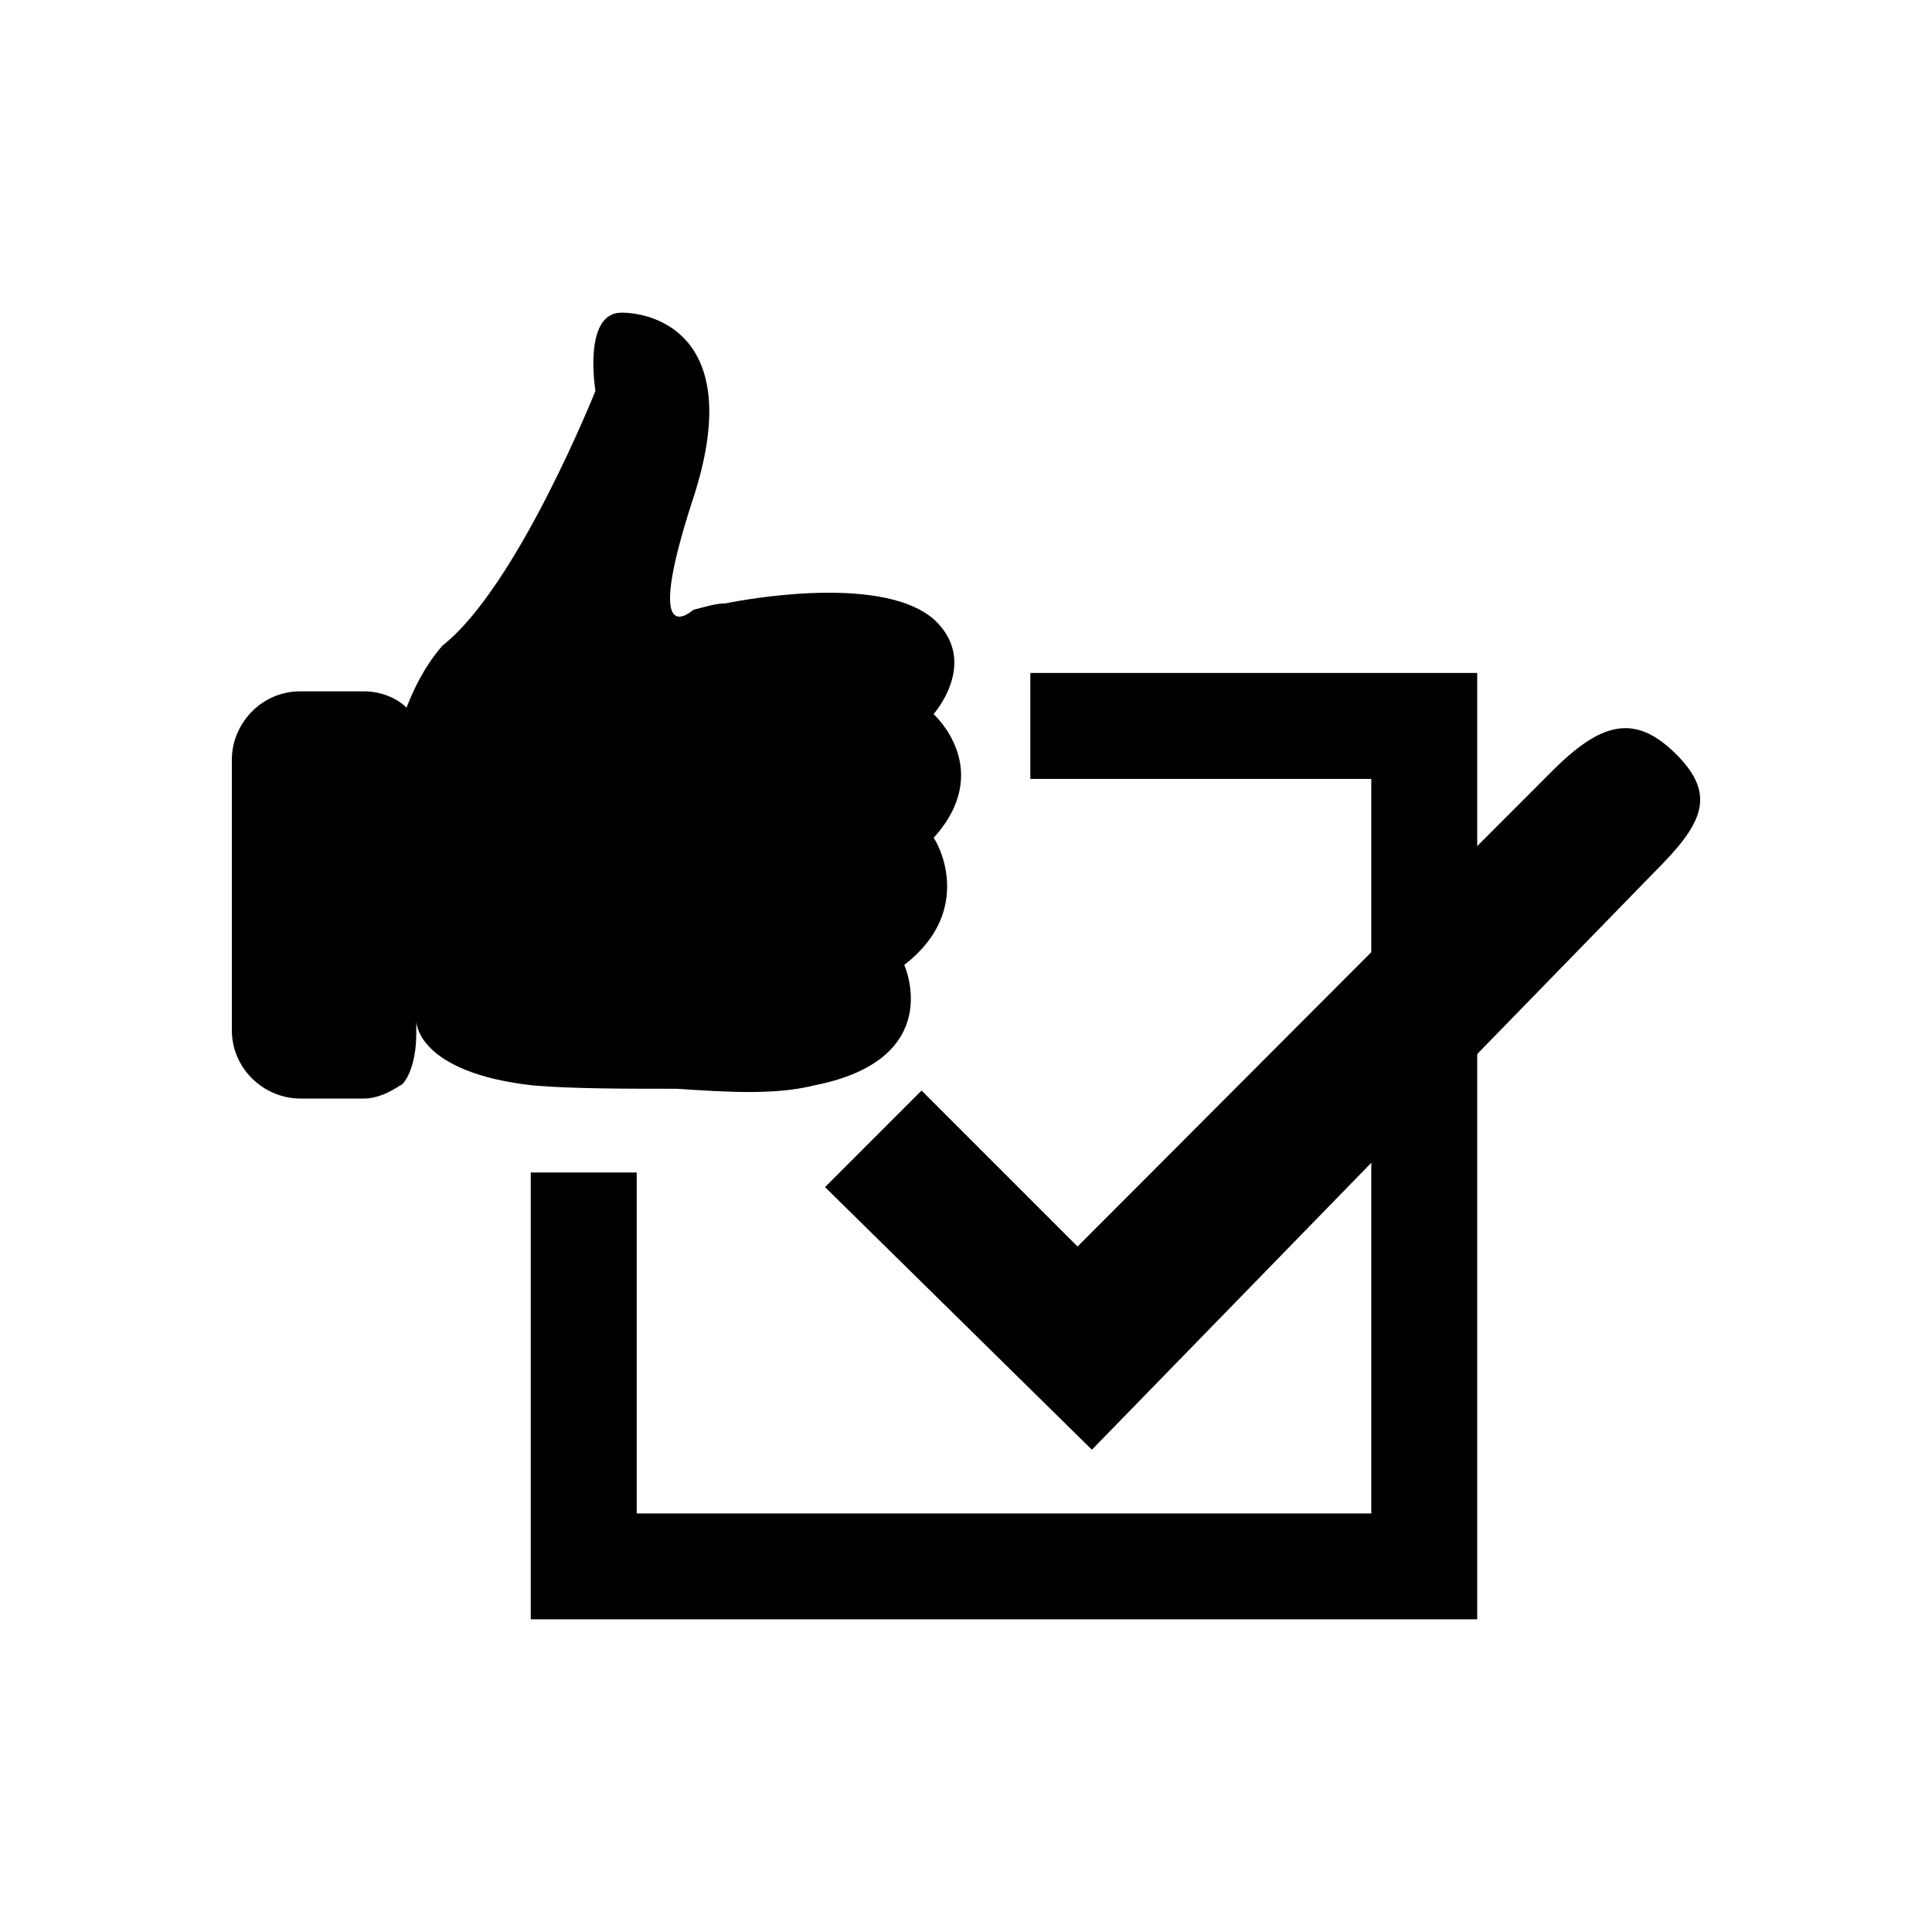 <svg xmlns:dc="http://purl.org/dc/elements/1.1/" xmlns:cc="http://creativecommons.org/ns#" xmlns:rdf="http://www.w3.org/1999/02/22-rdf-syntax-ns#" xmlns:svg="http://www.w3.org/2000/svg" xmlns="http://www.w3.org/2000/svg" viewBox="0 0 125 125" xml:space="preserve" version="1.1" x="0px" y="0px"><g transform="matrix(1.25,0,0,-1.25,0,125)"><path style="" d="m 46.804,50.054 c 0,0 2.226,-4.89 -4.687,-6.239 -2.023,-0.506 -4.553,-0.337 -7.082,-0.169 -2.698,0 -5.396,0 -7.419,0.169 -6.07,0.674 -6.07,3.32 -6.07,3.32 l 0,-0.623 c 0,-1.855 -0.674,-2.698 -0.843,-2.698 -0.506,-0.337 -1.18,-0.674 -1.855,-0.674 l -3.307,0 c -1.855,0 -3.541,1.517 -3.541,3.541 l 0,13.995 c 0,1.855 1.518,3.541 3.541,3.541 l 3.307,0 c 0.843,0 1.686,-0.337 2.192,-0.843 0.337,0.843 0.843,2.023 1.855,3.204 3.878,3.035 7.925,13.192 7.925,13.192 0,0 -0.674,4.047 1.349,4.047 1.855,0 6.407,-1.349 3.71,-9.611 -2.698,-8.262 0,-5.773 0,-5.773 0.674,0.169 1.18,0.337 1.686,0.337 l 0,0 c 0,0 7.925,1.686 10.791,-0.843 2.361,-2.192 -0.034,-4.89 -0.034,-4.89 0,0 3.204,-2.866 0,-6.407 0.169,-0.169 2.192,-3.71 -1.518,-6.576 z" fill="#000000" fill-opacity="1" fill-rule="evenodd"></path><path d="m 53.33,65.167 0,-5.484 17.648,0 0,-38.019 -38.022,0 0,17.648 -5.484,0 0,-23.129 48.988,0 0,48.984 -23.129,0 z" style="" fill="#000000" fill-opacity="1" fill-rule="evenodd"></path><path style="" d="m 86.759,60.96 c -2.146,2.146 -3.904,1.647 -6.42,-0.869 C 80.191,59.951 55.774,35.479 55.774,35.479 l -8.074,8.074 -4.996,-4.997 13.812,-13.593 29.067,29.849 c 2.528,2.512 3.322,4.002 1.176,6.148 z" fill="#000000"></path></g></svg>